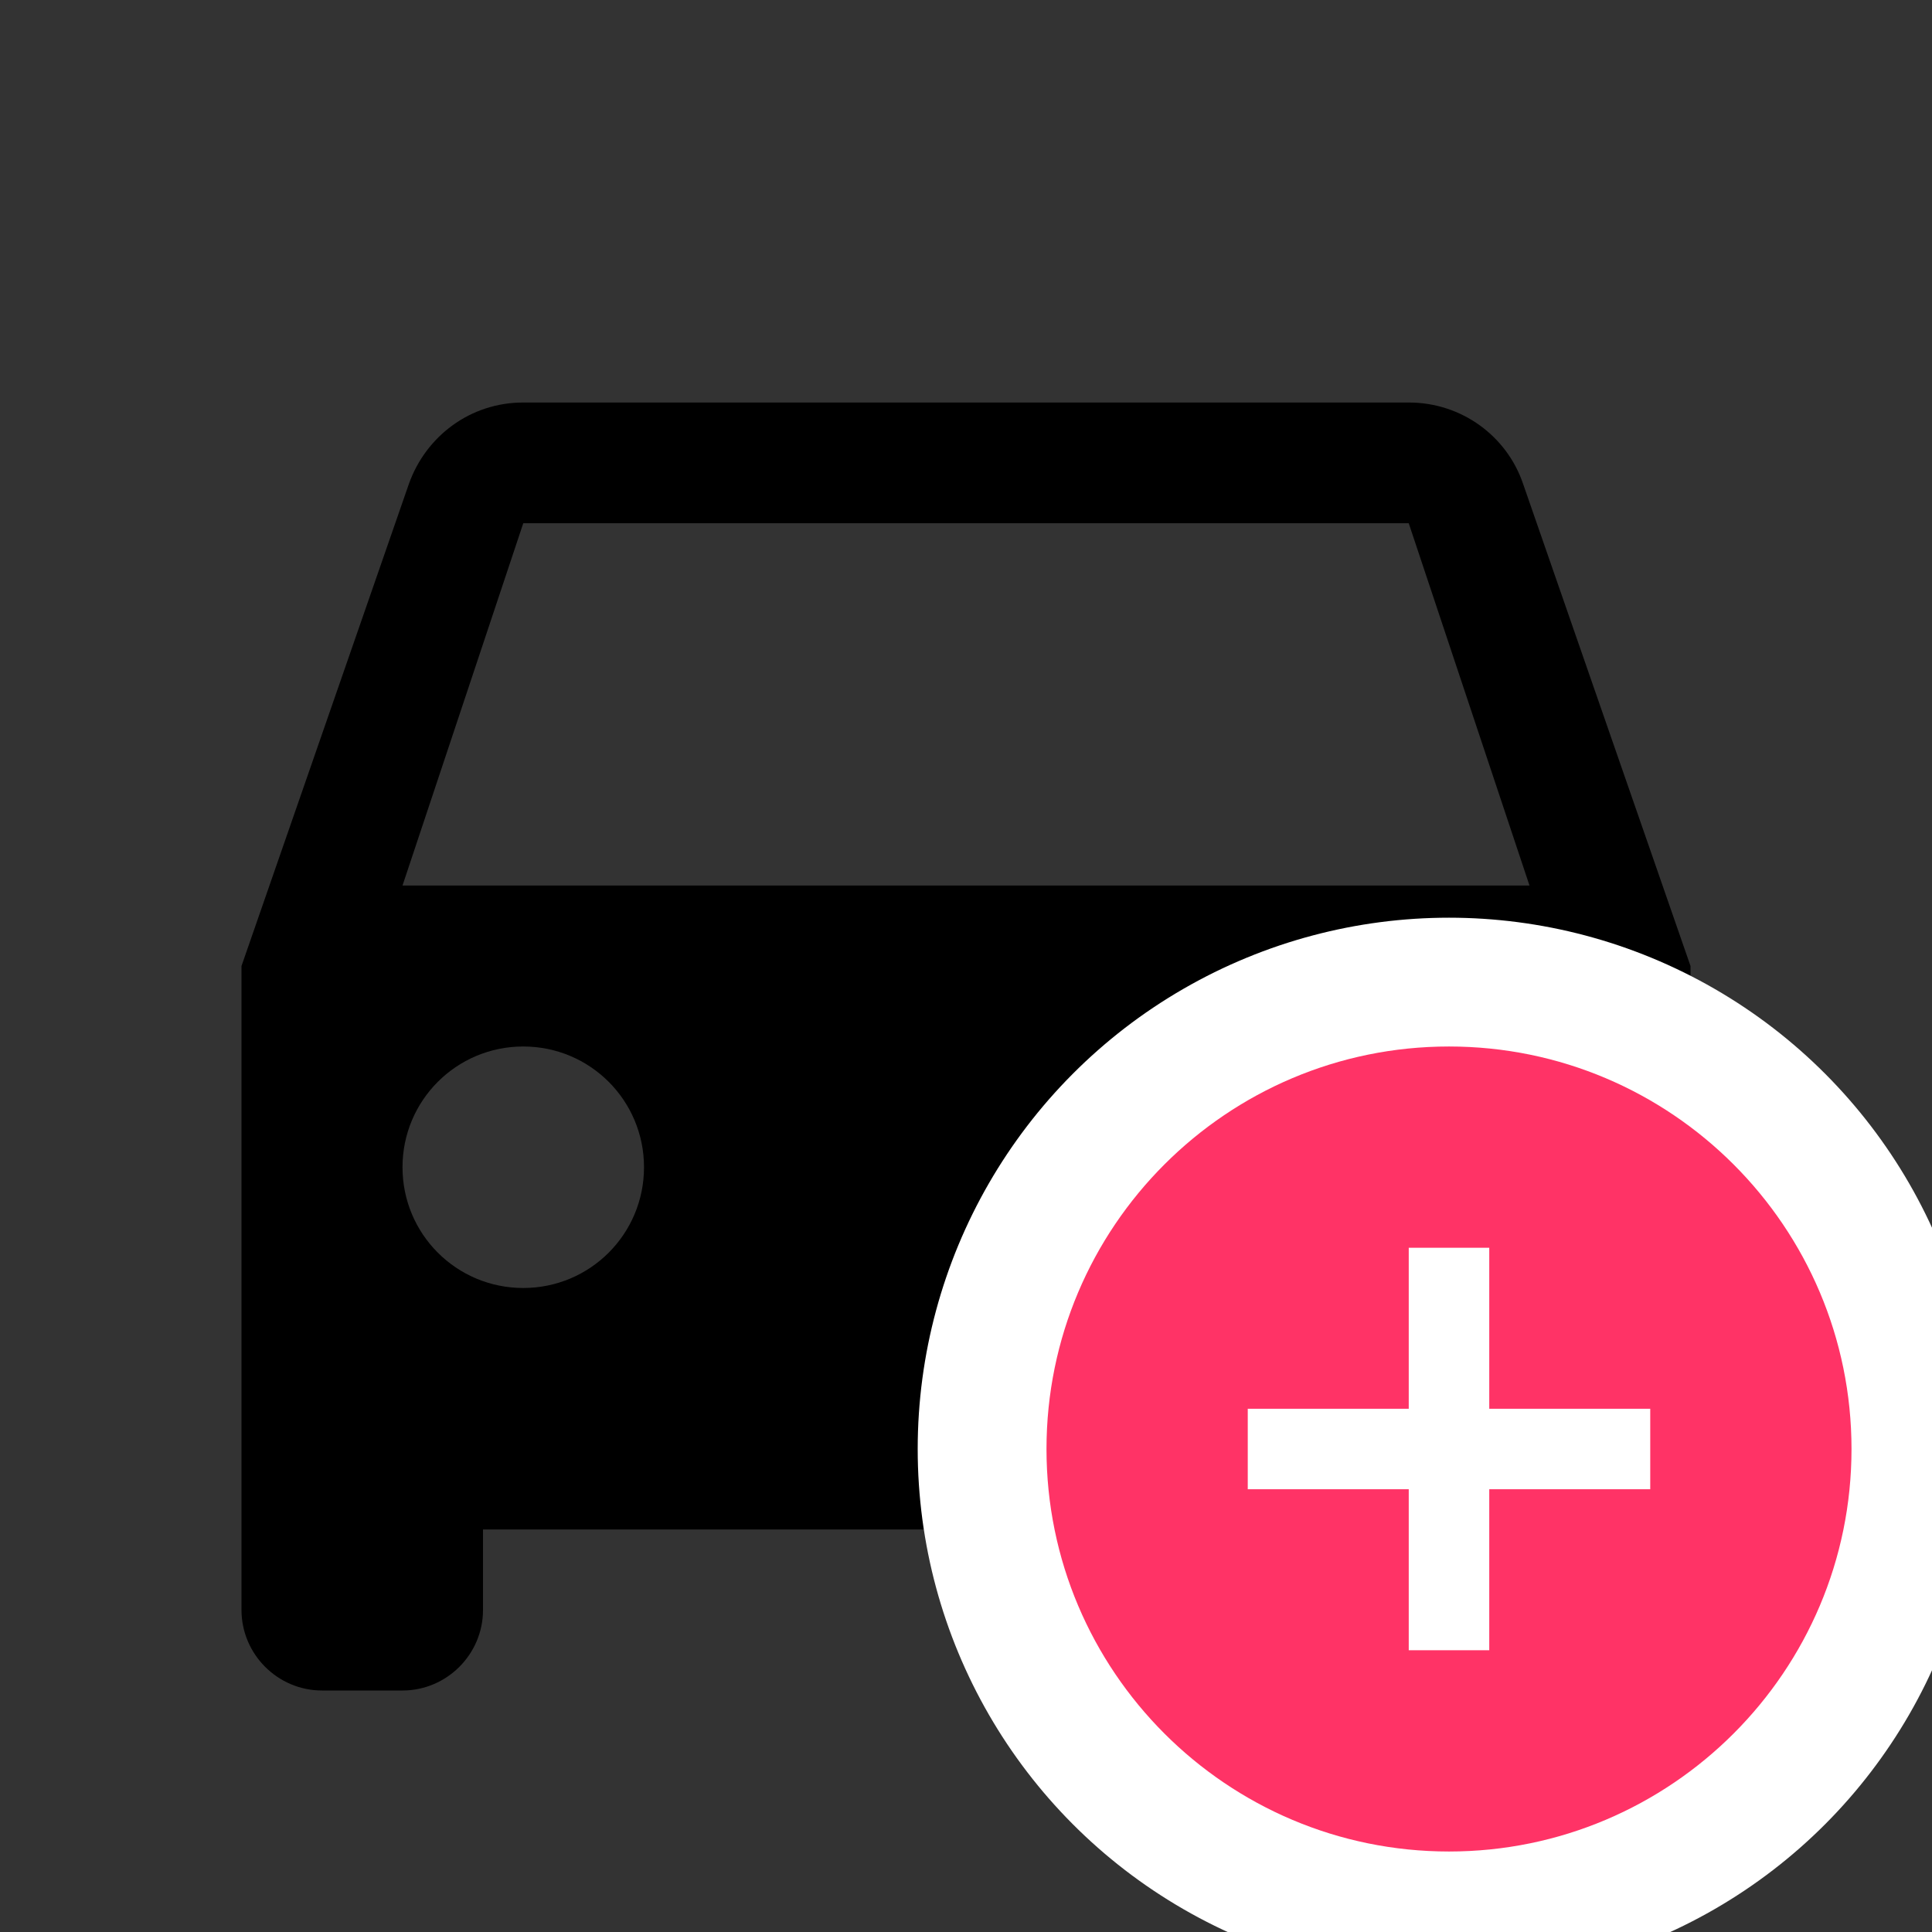 <?xml version="1.0" encoding="UTF-8"?>
<svg width="80px" height="80px" viewBox="0 0 80 80" version="1.1" xmlns="http://www.w3.org/2000/svg" xmlns:xlink="http://www.w3.org/1999/xlink">
    <rect x="0" y="0" width="80" height="80" fill="#333333" stroke="none"/>
    <!-- Generator: Sketch 50.2 (55047) - http://www.bohemiancoding.com/sketch -->
    <title>Icon - </title>
    <desc>Created with Sketch.</desc>
    <defs></defs>
    <g id="Icon---" stroke="none" stroke-width="1" fill="none" fill-rule="evenodd">
        <g id="baseline-directions_car-24px">
            <path d="M63.067,20.033 C62.4,18.067 60.533,16.667 58.333,16.667 L21.667,16.667 C19.467,16.667 17.633,18.067 16.933,20.033 L10,40 L10,66.667 C10,68.5 11.5,70 13.333,70 L16.667,70 C18.5,70 20,68.5 20,66.667 L20,63.333 L60,63.333 L60,66.667 C60,68.5 61.5,70 63.333,70 L66.667,70 C68.5,70 70,68.5 70,66.667 L70,40 L63.067,20.033 Z M21.667,53.333 C18.9,53.333 16.667,51.1 16.667,48.333 C16.667,45.567 18.9,43.333 21.667,43.333 C24.433,43.333 26.667,45.567 26.667,48.333 C26.667,51.1 24.433,53.333 21.667,53.333 Z M58.333,53.333 C55.567,53.333 53.333,51.1 53.333,48.333 C53.333,45.567 55.567,43.333 58.333,43.333 C61.1,43.333 63.333,45.567 63.333,48.333 C63.333,51.1 61.1,53.333 58.333,53.333 Z M16.667,36.667 L21.667,21.667 L58.333,21.667 L63.333,36.667 L16.667,36.667 Z" id="Shape" fill="#000000" fill-rule="nonzero"></path>
            <polygon id="Shape" points="0 0 80 0 80 80 0 80"></polygon>
            <g id="ic_add_circle_black_24px-copy" transform="translate(40, 40)">
                <polygon id="Shape" points="0 0 40 0 40 40 0 40"></polygon>
                <circle id="Oval-2" stroke="#FFFFFF" stroke-width="2" fill="#FFFFFF" cx="20" cy="20" r="21"></circle>
                <path d="M20,3.333 C10.8,3.333 3.333,10.8 3.333,20 C3.333,29.2 10.8,36.667 20,36.667 C29.2,36.667 36.667,29.2 36.667,20 C36.667,10.8 29.2,3.333 20,3.333 Z M28.333,21.667 L21.667,21.667 L21.667,28.333 L18.333,28.333 L18.333,21.667 L11.667,21.667 L11.667,18.333 L18.333,18.333 L18.333,11.667 L21.667,11.667 L21.667,18.333 L28.333,18.333 L28.333,21.667 Z" id="Shape" fill="#FF3366" fill-rule="nonzero"></path>
            </g>
        </g>
    </g>
</svg>